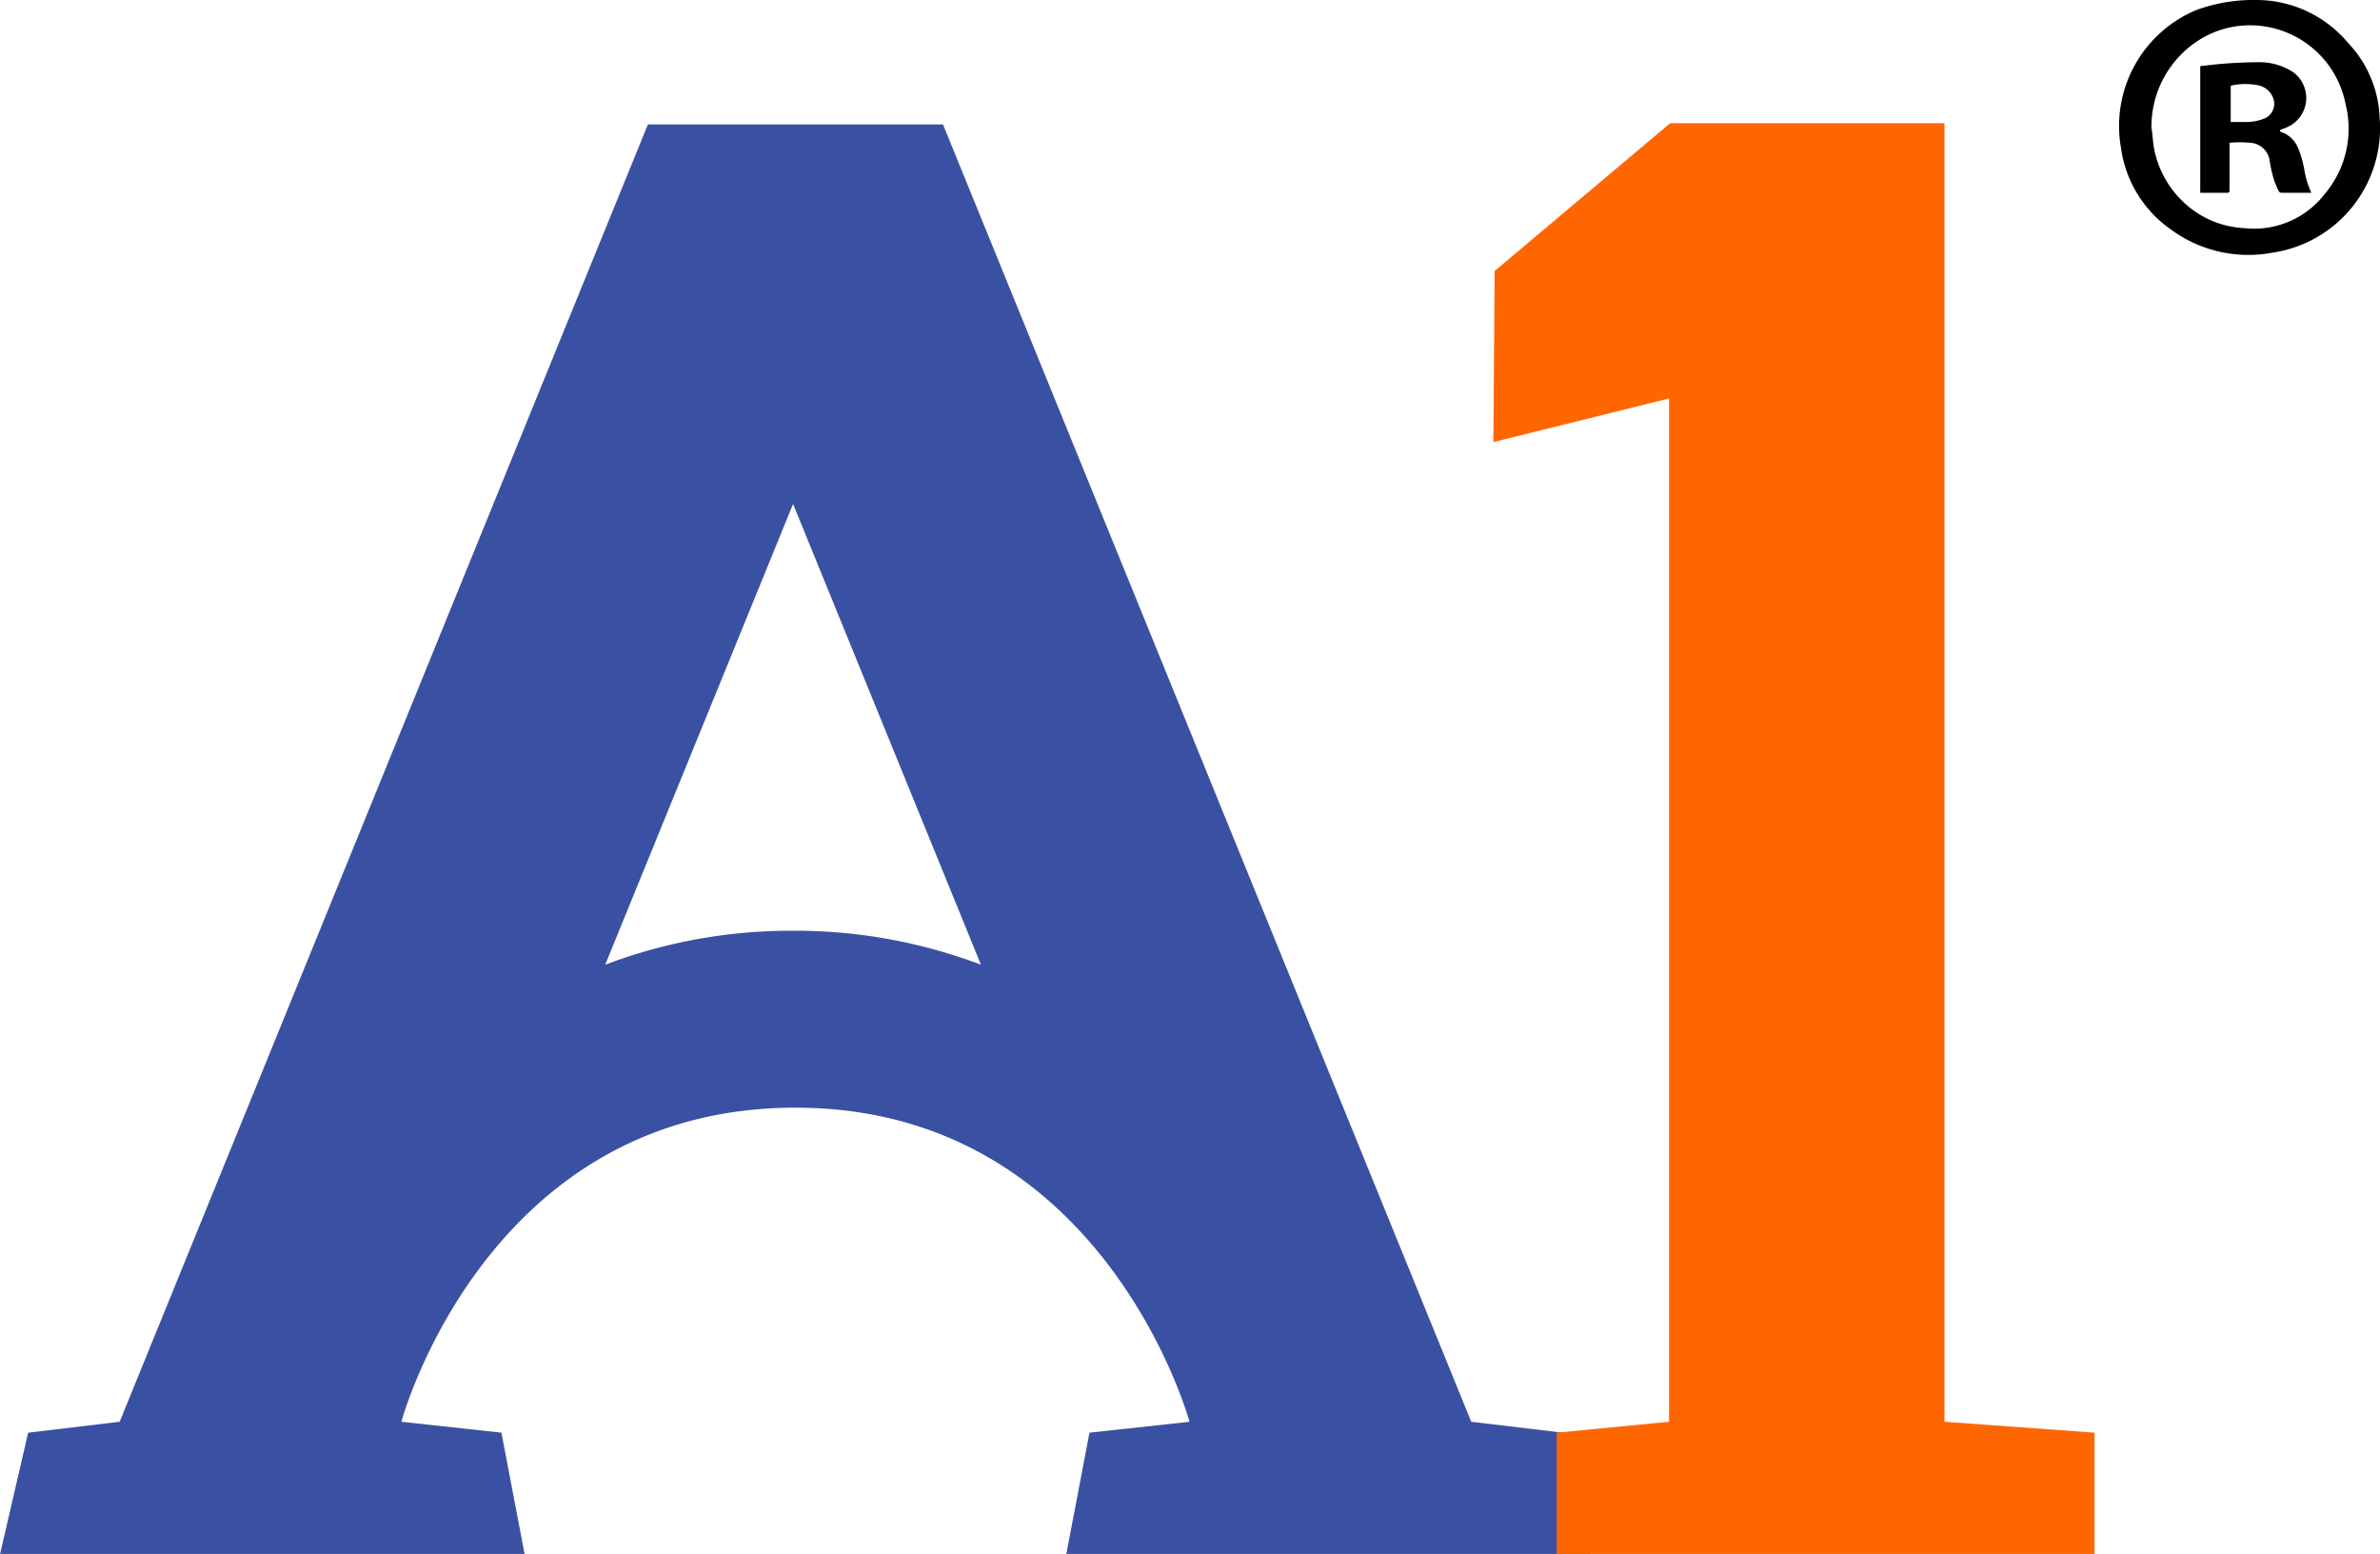 <svg xmlns="http://www.w3.org/2000/svg" width="72" height="47" viewBox="0 0 72 47"><defs><style>.a{fill:#3a51a3;}.a,.c{fill-rule:evenodd;}.b{fill:#f60;}</style></defs><g transform="translate(0 3.727)"><path class="a" d="M37.4,158.8l-15.98,39.238-2.768.33-.849,3.667H33.669l-.7-3.667-3.026-.33s2.546-9.5,11.921-9.5c9.337,0,11.921,9.5,11.921,9.5l-3.026.33-.7,3.667H65.925l-.849-3.667-2.768-.33L46.328,158.8H37.4Zm4.392,24.387a15.838,15.838,0,0,0-5.683,1.027l5.683-13.935,5.683,13.935a15.838,15.838,0,0,0-5.683-1.027Z" transform="translate(-17.8 -158.763)"/><path class="b" d="M140.237,163.174l5.314-4.474h8.3v39.275l4.539.33v3.667H142.119v-3.667l3.4-.33V167.024l-5.314,1.32.037-5.171Z" transform="translate(-95.027 -158.7)"/></g><g transform="translate(64.109)"><path class="c" d="M196.74,148.6a3.615,3.615,0,0,1,2.731,1.292,3.461,3.461,0,0,1,.96,2.251,3.812,3.812,0,0,1-3.248,4.1,3.952,3.952,0,0,1-3.063-.7,3.61,3.61,0,0,1-1.513-2.473,3.8,3.8,0,0,1,2.288-4.17A5.074,5.074,0,0,1,196.74,148.6Zm-3.211,3.875c.037.185.037.369.074.59a3.006,3.006,0,0,0,1.033,1.771,2.862,2.862,0,0,0,1.7.664,2.7,2.7,0,0,0,2.436-1.033,3.063,3.063,0,0,0,.627-2.731,2.947,2.947,0,0,0-2.657-2.362,2.9,2.9,0,0,0-1.661.369A3.1,3.1,0,0,0,193.529,152.475Z" transform="translate(-192.552 -148.6)"/><path class="c" d="M202.558,157.649h-.886c-.037,0-.074,0-.111-.074s-.074-.185-.111-.258a3.857,3.857,0,0,1-.148-.627.63.63,0,0,0-.59-.554,3.555,3.555,0,0,0-.627,0v1.439c0,.074-.037.074-.074.074H199.2v-3.764c0-.074,0-.074.074-.074a13.682,13.682,0,0,1,1.735-.111,1.856,1.856,0,0,1,1,.3.965.965,0,0,1-.037,1.587,1.311,1.311,0,0,1-.332.148l-.037.037.037.037a.833.833,0,0,1,.517.48,3.118,3.118,0,0,1,.185.627,2.813,2.813,0,0,0,.221.738Zm-2.436-2.141h.48a1.481,1.481,0,0,0,.554-.111.482.482,0,0,0,.258-.59.616.616,0,0,0-.443-.406,2.005,2.005,0,0,0-.812,0c-.037,0-.037.037-.037.074v1.033Z" transform="translate(-196.747 -151.818)"/></g></svg>